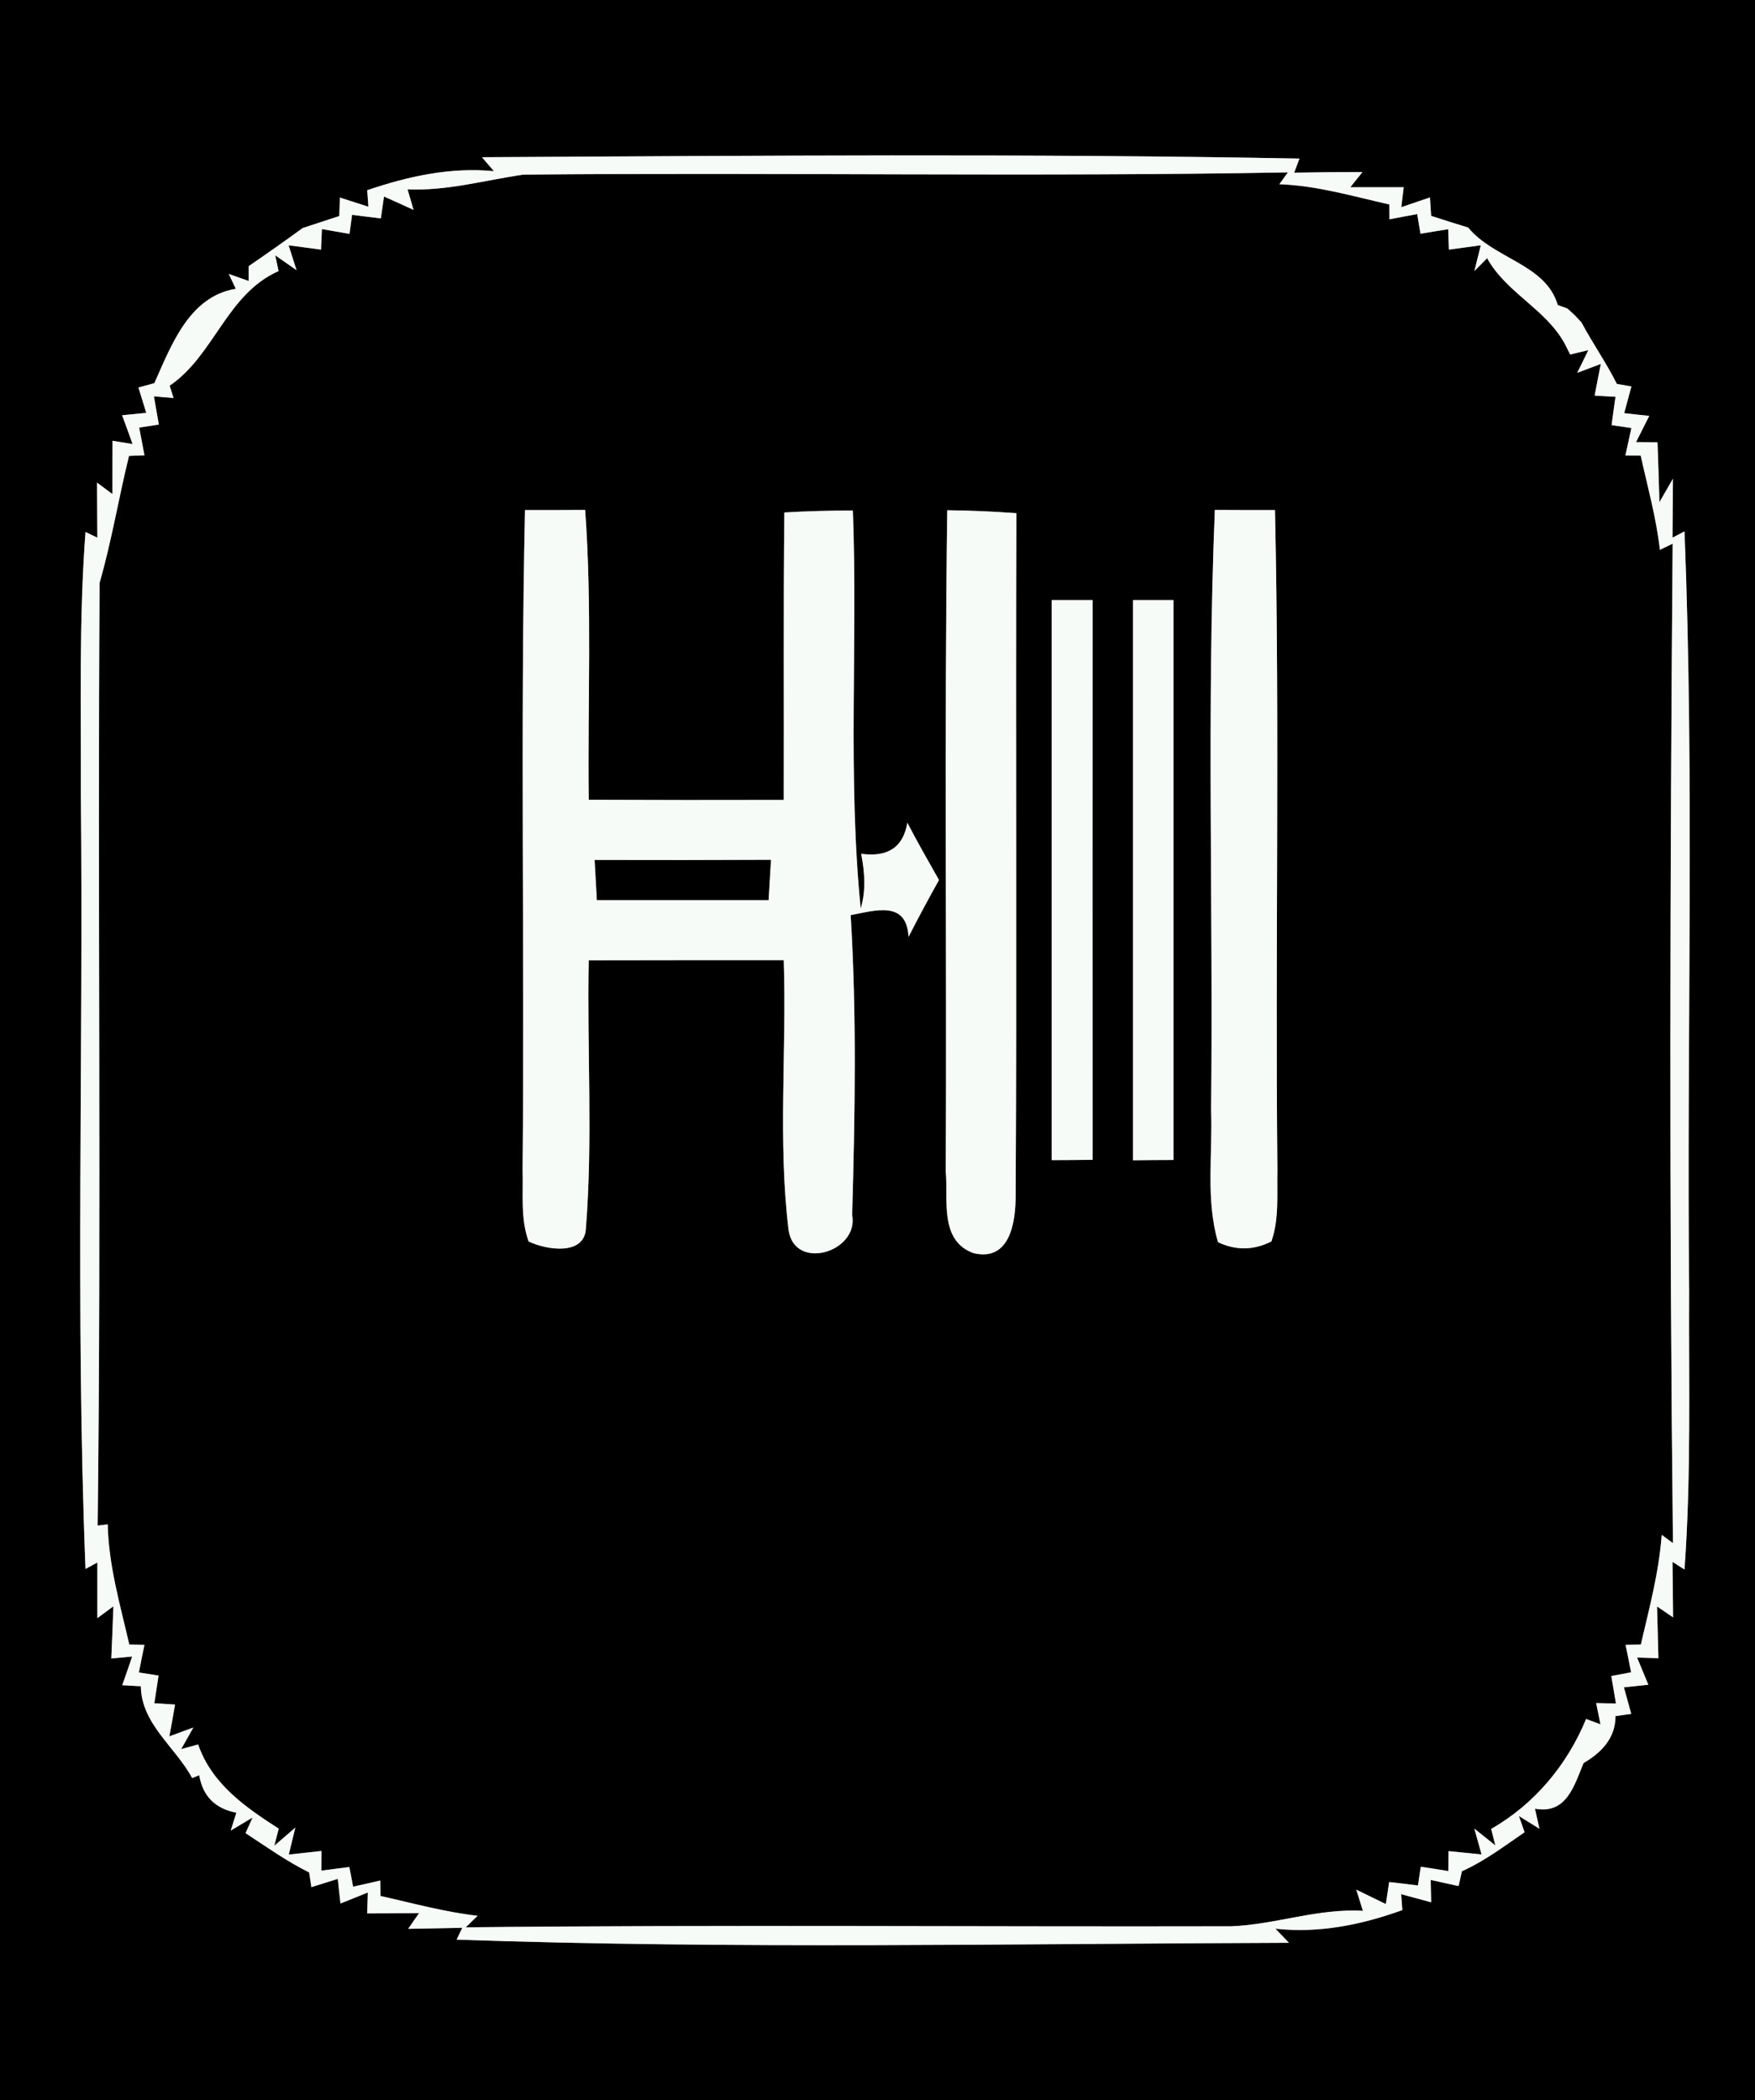 <?xml version="1.0" encoding="UTF-8" ?>
<!DOCTYPE svg PUBLIC "-//W3C//DTD SVG 1.1//EN" "http://www.w3.org/Graphics/SVG/1.1/DTD/svg11.dtd">
<svg width="117px" height="140px" viewBox="0 0 117 140" version="1.1" xmlns="http://www.w3.org/2000/svg">
<rect x="0" y="0" width="117" height="140" fill="#808080" stroke="none"/>
<g id="#000000ff">
<path fill="#000000" opacity="1.00" d=" M 0.00 0.00 L 117.00 0.00 L 117.00 140.00 L 0.00 140.00 L 0.00 0.00 M 32.13 10.48 L 32.93 11.41 C 30.03 11.13 27.21 11.75 24.48 12.68 L 24.56 13.78 C 24.08 13.63 23.13 13.32 22.66 13.17 L 22.62 14.40 C 22.01 14.60 20.79 15.00 20.18 15.20 C 18.99 16.07 17.79 16.91 16.58 17.74 L 16.58 18.73 L 15.25 18.26 L 15.72 19.25 C 12.61 19.76 11.42 23.02 10.29 25.54 C 10.02 25.61 9.49 25.76 9.23 25.83 L 9.75 27.52 L 8.14 27.68 C 8.32 28.16 8.67 29.12 8.84 29.60 L 7.50 29.38 C 7.50 30.27 7.49 32.05 7.49 32.93 L 6.47 32.17 C 6.48 33.08 6.48 34.92 6.49 35.84 L 5.70 35.46 C 5.26 41.28 5.41 47.13 5.39 52.96 C 5.57 70.17 5.02 87.39 5.70 104.58 L 6.49 104.15 C 6.49 105.07 6.49 106.93 6.49 107.86 L 7.56 107.07 C 7.53 107.94 7.46 109.68 7.42 110.55 L 8.81 110.42 C 8.65 110.90 8.32 111.85 8.15 112.33 L 9.39 112.40 C 9.42 114.92 11.71 116.46 12.81 118.52 L 13.28 118.33 C 13.52 119.73 14.35 120.56 15.76 120.83 L 15.38 122.02 L 16.84 121.15 L 16.37 122.19 C 17.76 123.10 19.11 124.07 20.61 124.81 L 20.76 125.79 C 21.20 125.65 22.08 125.38 22.52 125.24 C 22.56 125.65 22.65 126.47 22.70 126.88 L 24.52 126.15 L 24.48 127.54 C 25.34 127.54 27.07 127.53 27.94 127.52 L 27.21 128.57 C 28.11 128.55 29.91 128.52 30.82 128.50 L 30.44 129.29 C 48.92 129.93 67.44 129.56 85.93 129.50 L 85.03 128.56 C 87.94 128.88 90.77 128.30 93.49 127.32 L 93.41 126.26 C 93.91 126.40 94.91 126.66 95.41 126.80 L 95.38 125.31 C 95.85 125.41 96.77 125.62 97.24 125.72 L 97.46 124.73 C 98.97 124.06 100.29 123.05 101.64 122.13 L 101.26 121.05 L 102.63 121.90 L 102.33 120.56 C 104.42 120.95 104.94 119.05 105.57 117.52 C 106.75 116.83 107.70 115.87 107.70 114.39 L 108.75 114.24 C 108.63 113.80 108.38 112.91 108.26 112.47 C 108.67 112.43 109.49 112.34 109.89 112.30 L 109.14 110.49 L 110.56 110.53 C 110.54 109.67 110.49 107.94 110.47 107.08 L 111.54 107.81 C 111.53 106.89 111.51 105.04 111.50 104.11 L 112.30 104.62 C 112.75 98.43 112.58 92.23 112.61 86.03 C 112.44 69.16 112.97 52.28 112.30 35.42 L 111.50 35.84 C 111.51 34.86 111.52 32.89 111.53 31.91 L 110.63 33.47 C 110.60 32.48 110.54 30.48 110.50 29.48 L 109.07 29.47 L 109.95 27.72 C 109.53 27.68 108.70 27.59 108.28 27.54 C 108.40 27.10 108.64 26.20 108.76 25.76 L 107.79 25.59 C 107.08 24.17 106.17 22.88 105.43 21.49 L 104.98 21.01 L 104.50 20.57 L 103.85 20.33 C 103.05 17.60 99.59 17.26 97.88 15.17 C 97.26 14.98 96.02 14.59 95.41 14.39 L 95.33 13.16 C 94.85 13.32 93.89 13.65 93.42 13.81 L 93.58 12.48 C 92.69 12.48 90.91 12.48 90.02 12.48 L 90.83 11.47 C 89.31 11.47 87.79 11.48 86.28 11.51 L 86.63 10.57 C 68.47 10.23 50.30 10.38 32.13 10.48 Z" />
<path fill="#000000" opacity="1.00" d=" M 27.17 12.62 C 29.80 12.74 32.32 12.01 34.89 11.64 C 51.88 11.48 68.88 11.80 85.86 11.49 L 85.29 12.28 C 87.79 12.37 90.19 13.08 92.62 13.63 L 92.63 14.62 C 93.09 14.53 94.02 14.35 94.48 14.27 L 94.70 15.58 C 95.16 15.50 96.09 15.35 96.55 15.28 L 96.59 16.64 C 97.12 16.57 98.19 16.42 98.72 16.35 L 98.29 18.07 L 99.14 17.21 C 100.41 19.50 103.01 20.58 104.29 22.86 L 104.68 23.63 L 105.89 23.34 L 105.15 24.85 L 106.72 24.26 C 106.61 24.79 106.41 25.84 106.31 26.37 L 107.70 26.45 C 107.63 26.92 107.50 27.87 107.44 28.34 L 108.76 28.53 C 108.66 28.99 108.46 29.90 108.36 30.36 L 109.38 30.37 C 109.84 32.45 110.42 34.52 110.66 36.65 L 111.51 36.24 C 111.33 58.44 111.28 80.66 111.53 102.86 L 110.78 102.31 C 110.60 104.80 109.95 107.20 109.39 109.62 L 108.37 109.64 C 108.47 110.10 108.65 111.01 108.74 111.47 L 107.42 111.72 C 107.50 112.18 107.65 113.09 107.73 113.55 L 106.41 113.52 L 106.70 114.94 L 105.74 114.58 C 104.49 117.63 102.29 120.27 99.41 121.91 L 99.69 123.01 L 98.29 121.89 L 98.77 123.61 C 98.22 123.56 97.12 123.44 96.57 123.39 L 96.56 124.72 C 96.10 124.64 95.18 124.50 94.72 124.43 L 94.53 125.68 C 94.05 125.62 93.09 125.50 92.61 125.45 L 92.39 126.92 C 91.90 126.68 90.92 126.20 90.42 125.96 L 90.86 127.37 C 87.88 127.19 85.05 128.28 82.10 128.40 C 65.09 128.44 48.06 128.29 31.05 128.47 L 31.84 127.70 C 29.64 127.45 27.52 126.86 25.37 126.38 L 25.35 125.35 C 24.90 125.46 23.99 125.66 23.54 125.76 L 23.29 124.45 C 22.82 124.51 21.89 124.63 21.42 124.69 L 21.43 123.38 C 20.88 123.44 19.79 123.56 19.25 123.62 L 19.69 121.82 L 18.29 123.03 L 18.58 121.89 C 16.35 120.46 14.11 118.90 13.21 116.28 L 12.08 116.59 L 12.89 115.15 L 11.29 115.74 C 11.39 115.21 11.58 114.15 11.67 113.62 L 10.29 113.53 C 10.36 113.07 10.50 112.15 10.57 111.69 L 9.26 111.48 C 9.35 111.02 9.53 110.10 9.63 109.64 L 8.62 109.62 C 8.01 106.97 7.24 104.35 7.18 101.61 L 6.51 101.69 C 6.76 80.75 6.50 59.80 6.64 38.85 C 7.44 36.07 7.91 33.20 8.60 30.39 L 9.63 30.35 C 9.54 29.89 9.37 28.97 9.28 28.50 L 10.59 28.30 C 10.51 27.83 10.34 26.89 10.26 26.42 L 11.57 26.53 L 11.31 25.71 C 14.29 23.68 15.11 19.60 18.57 18.07 L 18.35 17.02 L 19.77 18.01 L 19.24 16.35 C 19.78 16.42 20.86 16.57 21.40 16.64 L 21.46 15.27 C 21.92 15.35 22.84 15.51 23.30 15.59 L 23.47 14.32 C 23.95 14.38 24.91 14.50 25.39 14.56 L 25.60 13.10 C 26.09 13.32 27.08 13.76 27.57 13.99 L 27.17 12.62 M 35.00 34.00 C 34.68 48.65 34.98 63.32 34.84 77.98 C 34.89 79.57 34.69 81.22 35.24 82.75 C 36.38 83.31 38.98 83.74 39.06 81.87 C 39.53 75.93 39.13 69.96 39.25 64.01 C 43.58 64.00 47.92 64.00 52.25 64.00 C 52.45 69.99 51.85 76.03 52.57 81.98 C 52.96 84.76 57.27 83.46 56.81 80.99 C 57.00 74.34 57.12 67.65 56.71 61.00 C 58.36 60.69 60.44 60.00 60.57 62.45 C 61.22 61.17 61.90 59.91 62.60 58.66 C 61.88 57.39 61.16 56.13 60.49 54.84 C 60.22 56.47 59.19 57.16 57.41 56.91 C 57.65 58.12 57.74 59.37 57.38 60.56 C 56.50 51.74 57.19 42.87 56.86 34.03 C 55.33 34.03 53.81 34.07 52.29 34.16 C 52.22 40.55 52.27 46.93 52.25 53.32 C 47.92 53.33 43.58 53.33 39.25 53.31 C 39.17 46.87 39.48 40.42 39.01 33.99 C 37.68 34.00 36.34 34.00 35.00 34.00 M 63.15 34.01 C 62.95 48.70 63.12 63.40 63.05 78.09 C 63.22 79.97 62.61 82.70 64.90 83.53 C 67.37 84.12 67.72 81.38 67.71 79.63 C 67.80 64.49 67.70 49.35 67.76 34.21 C 66.22 34.09 64.68 34.03 63.15 34.01 M 80.99 33.99 C 80.44 47.32 80.89 60.67 80.74 74.00 C 80.85 76.92 80.37 79.95 81.20 82.80 C 82.39 83.36 83.57 83.35 84.76 82.75 C 85.29 81.23 85.12 79.59 85.16 78.01 C 85.01 63.34 85.32 48.67 85.00 34.00 C 83.66 34.00 82.32 34.00 80.99 33.99 M 70.11 40.00 C 70.11 52.44 70.11 64.89 70.11 77.33 C 70.79 77.33 72.16 77.32 72.84 77.31 C 72.84 64.88 72.83 52.44 72.84 40.00 C 72.16 40.00 70.79 40.00 70.11 40.00 M 75.53 40.00 C 75.53 52.44 75.53 64.89 75.53 77.34 C 76.20 77.33 77.55 77.32 78.23 77.32 C 78.23 64.88 78.23 52.44 78.23 40.00 C 77.56 40.00 76.20 40.00 75.53 40.00 Z" />
<path fill="#000000" opacity="1.00" d=" M 39.64 57.32 C 43.56 57.33 47.48 57.33 51.40 57.31 C 51.36 57.99 51.28 59.33 51.24 60.00 C 47.42 60.00 43.61 60.00 39.79 60.00 C 39.75 59.33 39.68 57.99 39.64 57.32 Z" />
</g>
<g id="#f7fbf8ff">
<path fill="#f7fbf8" opacity="1.00" d=" M 32.13 10.48 C 50.30 10.38 68.47 10.23 86.63 10.57 L 86.28 11.51 C 87.79 11.48 89.31 11.47 90.83 11.47 L 90.02 12.48 C 90.91 12.48 92.69 12.48 93.58 12.48 L 93.42 13.81 C 93.89 13.65 94.85 13.32 95.33 13.16 L 95.41 14.39 C 96.02 14.59 97.26 14.98 97.88 15.17 C 99.59 17.26 103.05 17.60 103.85 20.33 L 104.50 20.57 L 104.98 21.01 L 105.43 21.49 C 106.17 22.88 107.08 24.17 107.79 25.59 L 108.76 25.76 C 108.64 26.20 108.40 27.10 108.28 27.54 C 108.70 27.59 109.53 27.68 109.95 27.72 L 109.07 29.47 L 110.50 29.48 C 110.54 30.48 110.60 32.48 110.63 33.47 L 111.53 31.91 C 111.52 32.89 111.51 34.86 111.50 35.84 L 112.30 35.42 C 112.97 52.28 112.44 69.16 112.61 86.03 C 112.58 92.23 112.75 98.43 112.30 104.62 L 111.50 104.11 C 111.51 105.04 111.53 106.89 111.54 107.81 L 110.47 107.08 C 110.49 107.94 110.54 109.67 110.56 110.53 L 109.14 110.49 L 109.89 112.30 C 109.49 112.34 108.67 112.43 108.26 112.47 C 108.38 112.91 108.63 113.80 108.75 114.24 L 107.70 114.39 C 107.70 115.87 106.75 116.83 105.57 117.52 C 104.94 119.05 104.42 120.95 102.33 120.56 L 102.63 121.90 L 101.26 121.05 L 101.64 122.13 C 100.29 123.05 98.97 124.06 97.46 124.73 L 97.24 125.72 C 96.77 125.62 95.85 125.41 95.38 125.31 L 95.41 126.80 C 94.91 126.66 93.91 126.40 93.41 126.26 L 93.49 127.32 C 90.77 128.30 87.94 128.88 85.03 128.56 L 85.93 129.50 C 67.44 129.56 48.92 129.93 30.44 129.29 L 30.82 128.50 C 29.91 128.52 28.11 128.55 27.21 128.57 L 27.94 127.52 C 27.07 127.53 25.34 127.54 24.48 127.54 L 24.52 126.15 L 22.70 126.88 C 22.65 126.47 22.56 125.65 22.52 125.24 C 22.08 125.38 21.20 125.65 20.76 125.79 L 20.61 124.81 C 19.11 124.07 17.76 123.10 16.37 122.19 L 16.84 121.15 L 15.38 122.02 L 15.76 120.83 C 14.35 120.56 13.52 119.73 13.28 118.33 L 12.81 118.52 C 11.71 116.46 9.42 114.92 9.39 112.40 L 8.15 112.33 C 8.32 111.85 8.65 110.90 8.81 110.42 L 7.42 110.55 C 7.46 109.68 7.53 107.94 7.56 107.07 L 6.49 107.86 C 6.49 106.93 6.49 105.07 6.49 104.15 L 5.70 104.58 C 5.02 87.39 5.57 70.17 5.39 52.96 C 5.41 47.13 5.26 41.28 5.70 35.46 L 6.49 35.84 C 6.48 34.92 6.48 33.08 6.47 32.17 L 7.49 32.93 C 7.49 32.05 7.50 30.27 7.50 29.38 L 8.84 29.60 C 8.67 29.12 8.32 28.16 8.14 27.68 L 9.75 27.52 L 9.23 25.83 C 9.49 25.76 10.02 25.61 10.29 25.54 C 11.42 23.02 12.61 19.76 15.72 19.25 L 15.25 18.26 L 16.58 18.73 L 16.58 17.74 C 17.79 16.91 18.99 16.07 20.18 15.20 C 20.79 15.00 22.01 14.60 22.62 14.40 L 22.66 13.17 C 23.13 13.32 24.08 13.63 24.56 13.78 L 24.48 12.68 C 27.21 11.75 30.03 11.13 32.93 11.41 L 32.13 10.48 M 27.17 12.62 L 27.57 13.99 C 27.08 13.76 26.09 13.32 25.60 13.10 L 25.39 14.56 C 24.91 14.50 23.95 14.38 23.47 14.32 L 23.30 15.59 C 22.84 15.51 21.92 15.35 21.46 15.27 L 21.40 16.64 C 20.86 16.57 19.78 16.42 19.24 16.35 L 19.77 18.01 L 18.35 17.02 L 18.57 18.07 C 15.11 19.60 14.29 23.68 11.31 25.71 L 11.57 26.53 L 10.26 26.42 C 10.34 26.89 10.51 27.83 10.59 28.30 L 9.28 28.50 C 9.37 28.97 9.54 29.89 9.63 30.35 L 8.60 30.39 C 7.91 33.20 7.44 36.07 6.64 38.85 C 6.50 59.80 6.76 80.75 6.51 101.69 L 7.18 101.61 C 7.24 104.35 8.01 106.97 8.62 109.62 L 9.63 109.64 C 9.53 110.10 9.35 111.02 9.26 111.48 L 10.57 111.69 C 10.50 112.15 10.36 113.07 10.29 113.53 L 11.67 113.62 C 11.58 114.15 11.39 115.21 11.29 115.74 L 12.89 115.15 L 12.08 116.59 L 13.21 116.28 C 14.11 118.90 16.35 120.46 18.58 121.89 L 18.29 123.03 L 19.69 121.82 L 19.25 123.62 C 19.79 123.56 20.88 123.44 21.43 123.38 L 21.42 124.69 C 21.89 124.63 22.82 124.51 23.29 124.45 L 23.54 125.76 C 23.99 125.66 24.90 125.46 25.35 125.35 L 25.37 126.38 C 27.52 126.86 29.64 127.45 31.84 127.70 L 31.05 128.47 C 48.06 128.29 65.09 128.44 82.10 128.40 C 85.05 128.28 87.88 127.19 90.86 127.37 L 90.42 125.96 C 90.92 126.20 91.90 126.68 92.39 126.92 L 92.61 125.45 C 93.09 125.50 94.05 125.62 94.53 125.68 L 94.72 124.43 C 95.18 124.50 96.10 124.64 96.56 124.72 L 96.57 123.39 C 97.12 123.44 98.22 123.56 98.77 123.61 L 98.29 121.89 L 99.69 123.01 L 99.41 121.91 C 102.29 120.27 104.49 117.63 105.74 114.58 L 106.70 114.94 L 106.41 113.52 L 107.73 113.55 C 107.65 113.09 107.50 112.18 107.42 111.72 L 108.74 111.47 C 108.65 111.01 108.47 110.10 108.37 109.64 L 109.39 109.62 C 109.95 107.20 110.60 104.80 110.78 102.31 L 111.53 102.86 C 111.28 80.66 111.33 58.44 111.51 36.24 L 110.66 36.65 C 110.42 34.52 109.84 32.45 109.38 30.37 L 108.36 30.36 C 108.46 29.90 108.66 28.99 108.76 28.53 L 107.44 28.34 C 107.50 27.87 107.63 26.92 107.70 26.45 L 106.31 26.37 C 106.41 25.84 106.61 24.79 106.72 24.26 L 105.15 24.85 L 105.89 23.34 L 104.68 23.63 L 104.29 22.86 C 103.01 20.58 100.41 19.50 99.14 17.21 L 98.29 18.07 L 98.72 16.35 C 98.19 16.42 97.12 16.57 96.59 16.64 L 96.55 15.28 C 96.09 15.35 95.16 15.50 94.70 15.58 L 94.48 14.27 C 94.02 14.35 93.09 14.53 92.63 14.62 L 92.62 13.63 C 90.19 13.08 87.79 12.37 85.29 12.28 L 85.86 11.49 C 68.88 11.80 51.88 11.48 34.89 11.64 C 32.32 12.01 29.80 12.74 27.17 12.62 Z" />
<path fill="#f7fbf8" opacity="1.00" d=" M 35.00 34.00 C 36.34 34.00 37.68 34.00 39.01 33.99 C 39.48 40.42 39.17 46.87 39.25 53.31 C 43.58 53.33 47.92 53.33 52.25 53.32 C 52.27 46.93 52.22 40.55 52.29 34.16 C 53.81 34.07 55.33 34.03 56.86 34.03 C 57.19 42.87 56.50 51.74 57.38 60.56 C 57.74 59.37 57.65 58.12 57.41 56.91 C 59.19 57.16 60.22 56.47 60.49 54.84 C 61.16 56.13 61.88 57.39 62.60 58.66 C 61.90 59.91 61.22 61.17 60.57 62.45 C 60.44 60.00 58.36 60.69 56.71 61.00 C 57.12 67.65 57.00 74.34 56.81 80.99 C 57.27 83.46 52.96 84.76 52.57 81.98 C 51.85 76.03 52.45 69.99 52.25 64.00 C 47.92 64.00 43.58 64.00 39.25 64.01 C 39.13 69.96 39.53 75.93 39.06 81.87 C 38.98 83.74 36.38 83.31 35.24 82.75 C 34.69 81.22 34.89 79.57 34.84 77.98 C 34.98 63.32 34.68 48.65 35.00 34.00 M 39.64 57.32 C 39.68 57.99 39.75 59.33 39.79 60.00 C 43.61 60.00 47.42 60.00 51.24 60.00 C 51.28 59.33 51.36 57.99 51.40 57.31 C 47.48 57.33 43.56 57.33 39.64 57.32 Z" />
<path fill="#f7fbf8" opacity="1.00" d=" M 63.15 34.01 C 64.68 34.03 66.22 34.09 67.76 34.21 C 67.70 49.35 67.80 64.49 67.71 79.63 C 67.72 81.38 67.37 84.12 64.90 83.53 C 62.61 82.70 63.22 79.97 63.05 78.09 C 63.12 63.40 62.95 48.70 63.15 34.01 Z" />
<path fill="#f7fbf8" opacity="1.00" d=" M 80.99 33.99 C 82.32 34.00 83.66 34.00 85.00 34.00 C 85.32 48.67 85.01 63.34 85.16 78.01 C 85.12 79.59 85.29 81.23 84.76 82.75 C 83.57 83.35 82.39 83.36 81.20 82.80 C 80.37 79.95 80.85 76.92 80.74 74.00 C 80.89 60.67 80.44 47.32 80.99 33.99 Z" />
<path fill="#f7fbf8" opacity="1.00" d=" M 70.11 40.00 C 70.79 40.00 72.16 40.00 72.84 40.00 C 72.83 52.44 72.84 64.88 72.84 77.31 C 72.16 77.32 70.79 77.33 70.11 77.33 C 70.11 64.89 70.11 52.44 70.11 40.00 Z" />
<path fill="#f7fbf8" opacity="1.00" d=" M 75.53 40.00 C 76.20 40.00 77.56 40.00 78.23 40.00 C 78.23 52.44 78.23 64.88 78.23 77.32 C 77.55 77.32 76.20 77.33 75.53 77.34 C 75.53 64.89 75.53 52.44 75.53 40.00 Z" />
</g>
</svg>
